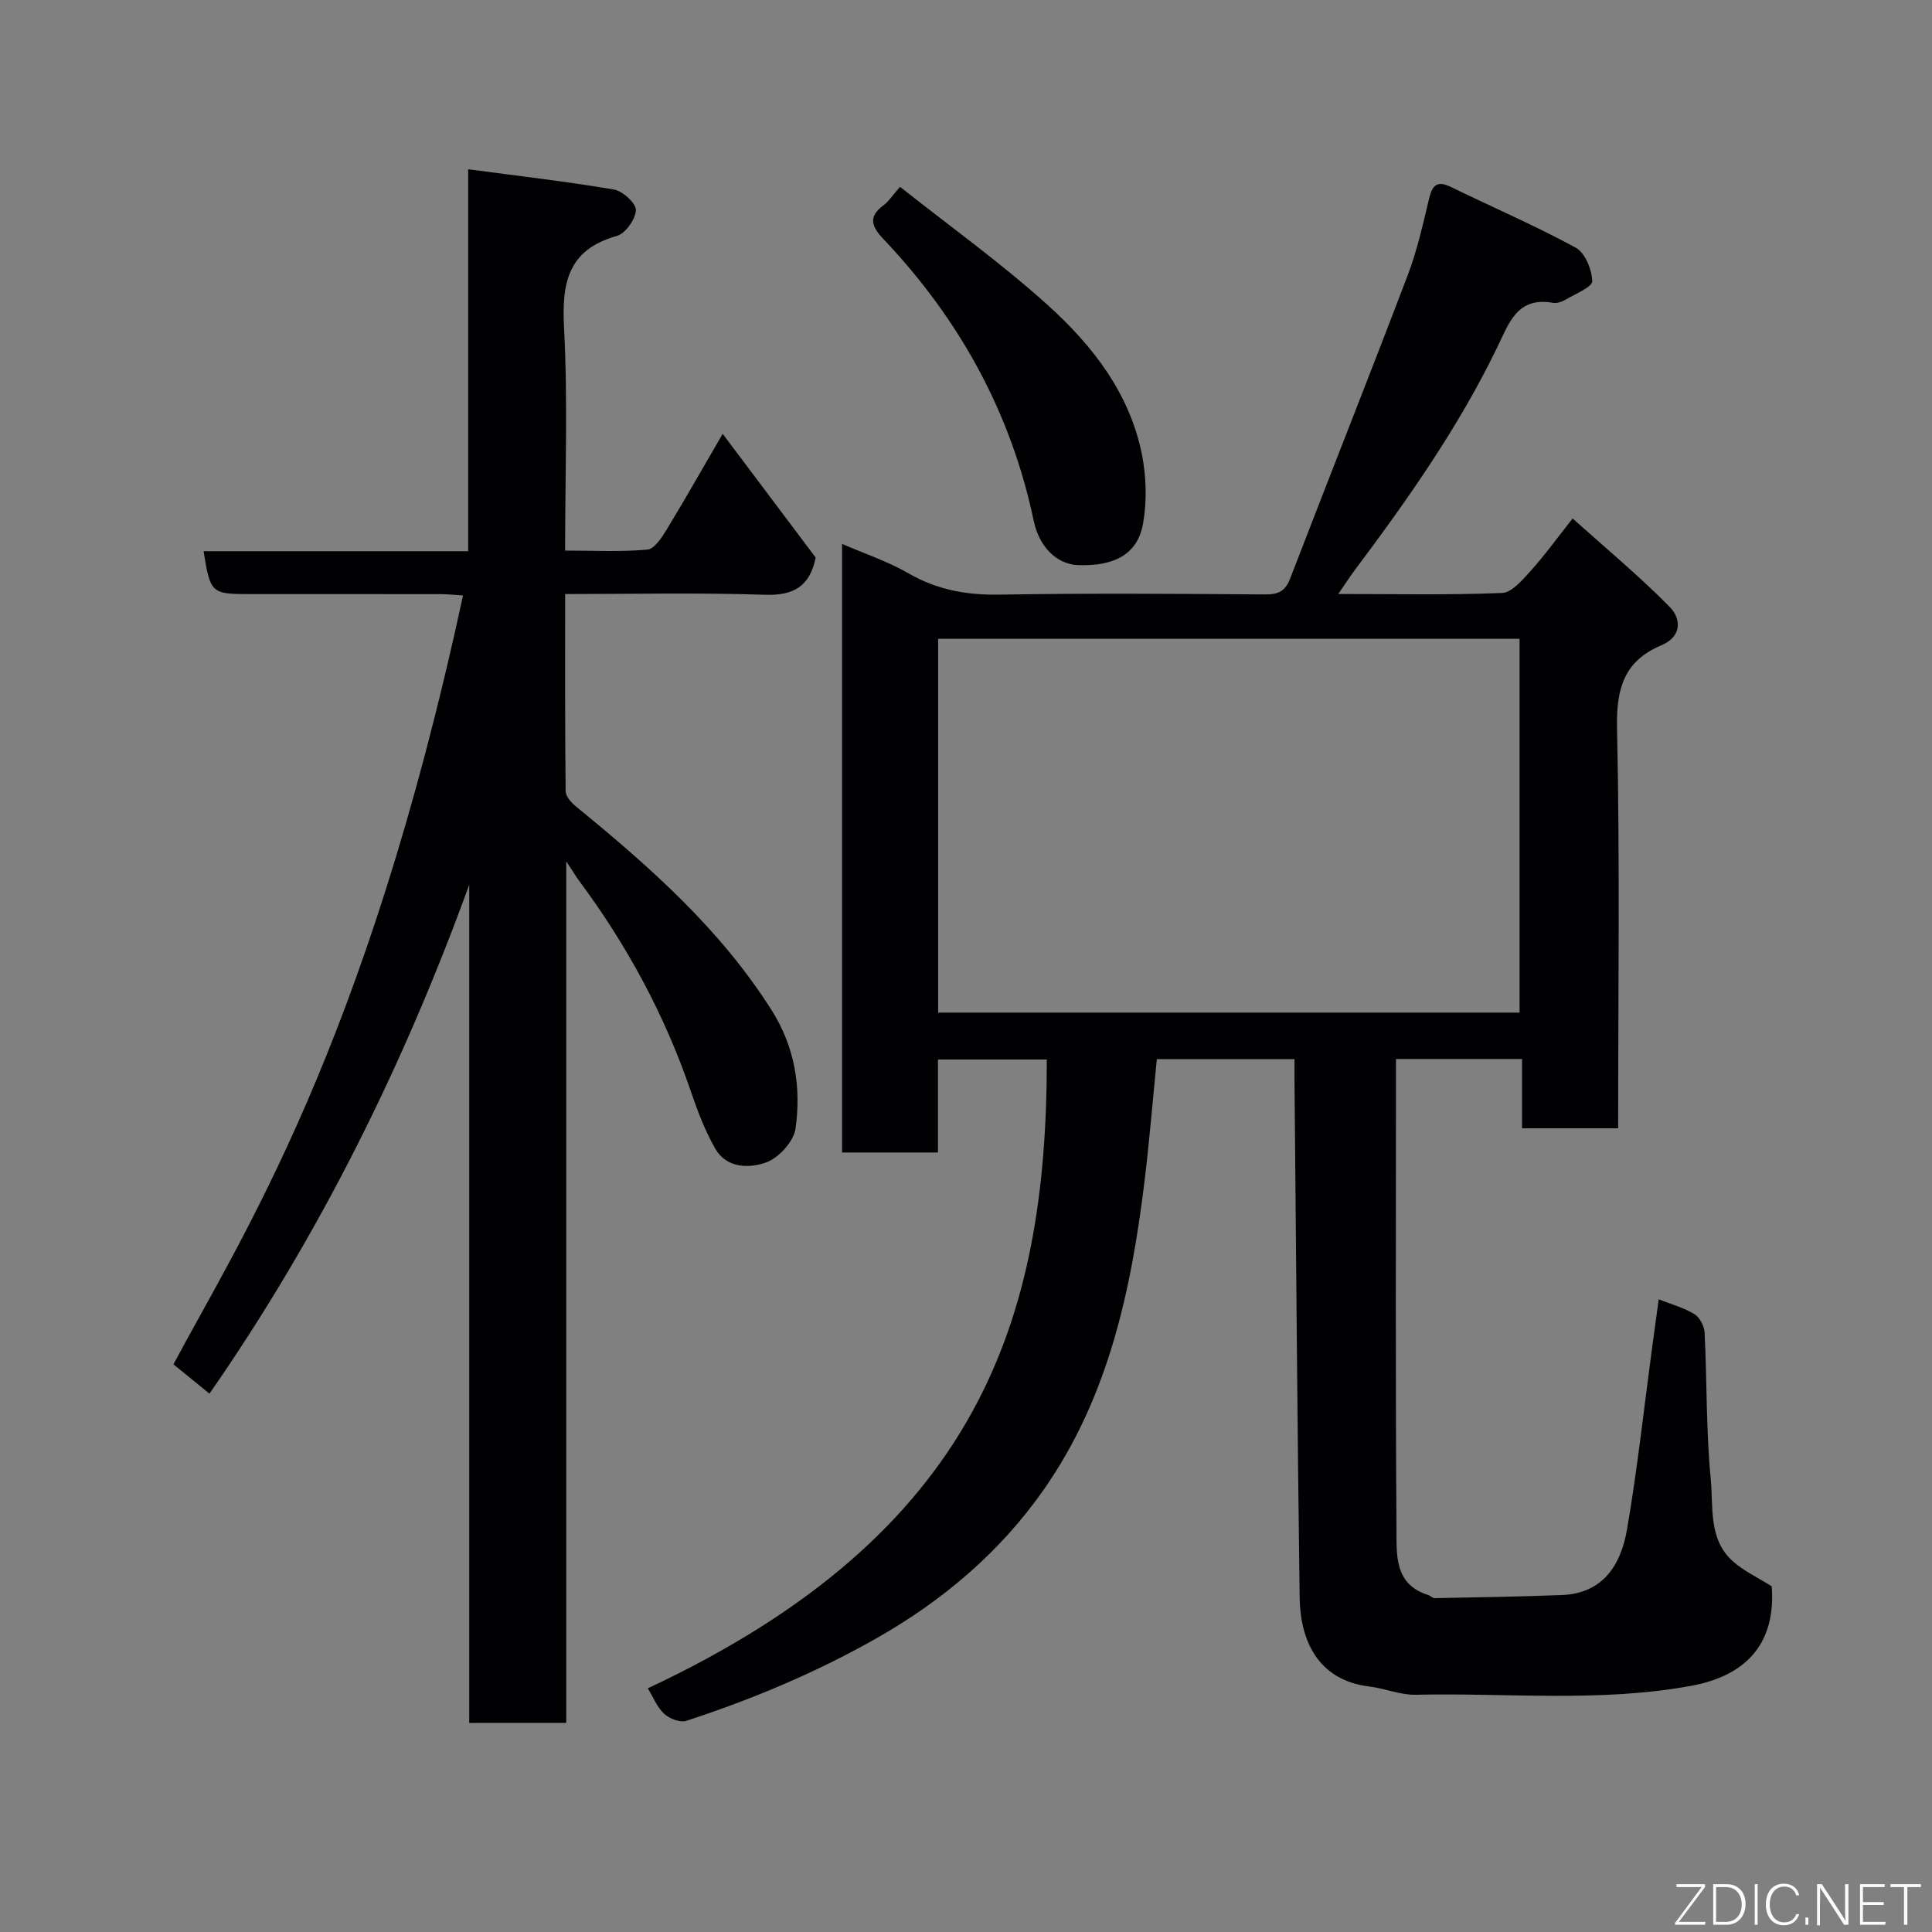 <svg enable-background="new 0 0 400 400" viewBox="0 0 400 400" xmlns="http://www.w3.org/2000/svg"><rect x="0" y="0" width="400" height="400" fill="#808080" stroke="none"/><path d="m134.12 349.55c68.49-32.06 82.61-76.33 82.61-130.19-7.38 0-14.76 0-22.53 0v19.25c-6.74 0-13.13 0-19.86 0 0-41.64 0-83.39 0-126 4.78 2.07 9.53 3.65 13.77 6.1 5.94 3.43 12.07 4.52 18.87 4.4 18.33-.31 36.66-.17 54.99-.04 2.69.02 4.13-.68 5.13-3.26 8.07-20.96 16.36-41.83 24.35-62.82 1.96-5.14 3.16-10.59 4.45-15.96.68-2.82 1.75-3.66 4.49-2.32 8.62 4.19 17.43 8 25.84 12.56 1.94 1.05 3.34 4.52 3.43 6.93.05 1.19-3.4 2.6-5.36 3.75-.8.48-1.91.91-2.77.75-7.39-1.33-9.12 4.2-11.52 9.16-8 16.55-18.52 31.5-29.49 46.14-1.05 1.41-2 2.89-3.45 4.98 11.75 0 22.84.24 33.9-.21 2.06-.08 4.25-2.72 5.94-4.58 2.85-3.15 5.34-6.62 8.69-10.85 6.96 6.26 13.86 11.97 20.1 18.32 2.33 2.37 2.65 6.11-1.77 7.96-7.7 3.23-9.32 8.98-9.14 17.13.6 27.48.23 54.97.23 82.85-6.57 0-12.96 0-19.9 0 0-4.64 0-9.38 0-14.35-8.81 0-17.08 0-26.1 0v4.71c0 30.83-.12 61.66.11 92.49.04 5.27-.57 11.58 6.59 13.79.46.14.87.65 1.29.64 8.77-.17 17.55-.31 26.31-.64 8.61-.32 12.27-6.3 13.53-13.56 2.14-12.4 3.49-24.94 5.17-37.42.44-3.25.89-6.49 1.4-10.25 2.51.99 5.15 1.71 7.4 3.07 1.1.66 2.03 2.49 2.1 3.84.5 10.09.3 20.24 1.27 30.28.56 5.79-.53 12.45 4.55 17.02 2.23 2.01 5.09 3.32 8.07 5.21.88 11.35-4.79 18.41-16.61 20.59-18.95 3.49-38.05 1.44-57.09 1.86-3.18.07-6.36-1.31-9.58-1.7-10.87-1.32-14.33-9.81-14.45-18.38-.49-35.76-.73-71.53-1.07-107.29-.01-1.3 0-2.61 0-4.22-9.74 0-19.12 0-28.5 0-.85 8.48-1.52 16.82-2.53 25.11-2.76 22.68-7.47 44.83-20.85 63.97-9.05 12.95-20.9 23.01-34.67 30.82-12.52 7.11-25.72 12.63-39.37 17.09-1.28.42-3.5-.45-4.59-1.46-1.47-1.37-2.28-3.46-3.38-5.27zm60.11-139.9h120.38c0-26.06 0-51.77 0-77.39-40.32 0-80.23 0-120.38 0z" fill="#010103"/><path d="m97.15 356.71c0-58.01 0-115.77 0-173.54-13.56 37.34-31 72.58-53.78 105.37-2.39-1.95-4.96-4.04-7.46-6.07 13.88-26.08 39.71-65.3 59.95-159.19-1.62-.1-3.17-.27-4.73-.27-13.16-.02-26.32-.01-39.48-.01-7.9 0-8.11-.19-9.5-8.88h54.78c0-26.19 0-51.91 0-79.08 10.54 1.41 20.4 2.54 30.18 4.2 1.81.31 4.6 2.85 4.54 4.27-.07 1.89-2.16 4.84-3.95 5.34-10.15 2.86-11.41 9.72-10.92 19.04.8 15.11.22 30.28.22 46.1 5.86 0 11.48.3 17.03-.2 1.47-.13 3.01-2.53 4.02-4.19 3.89-6.39 7.57-12.91 11.57-19.78 6.58 8.75 12.96 17.24 19.26 25.62-1.21 5.94-4.54 7.91-10.56 7.7-13.6-.46-27.22-.15-41.31-.15 0 13.94-.05 27.38.1 40.83.01 1.11 1.26 2.44 2.27 3.26 15.17 12.4 29.77 25.29 40.39 42.09 4.82 7.63 6.14 15.96 4.93 24.52-.38 2.65-3.47 6.03-6.08 6.98-3.47 1.26-8.19 1.23-10.52-2.83-2.16-3.75-3.71-7.91-5.12-12.03-5.39-15.74-13.2-30.16-23.1-43.48-.67-.9-1.24-1.87-2.64-3.99v178.36c-6.9.01-13.17.01-20.09.01z" fill="#010103"/><path d="m186.34 38.68c10.09 8 20.83 15.69 30.58 24.48 9.24 8.34 16.97 18.24 19.5 30.92.92 4.62 1.05 9.68.24 14.31-1.11 6.31-5.89 8.89-13.46 8.61-4.35-.16-8.03-3.7-9.18-9.17-4.72-22.47-15.4-41.76-31.11-58.33-2.53-2.67-3.18-4.65.06-7.04 1.02-.75 1.73-1.91 3.37-3.78z" fill="#010103"/><g fill="#fbfcfa"><path d="m346.9 398 5.4-7.3h-5.2v-.6h5.9v.6l-5.4 7.2h5.5l-.1.6h-6.2v-.5z"/><path d="m354.7 390.1h2.8c2.3 0 3.9 1.6 3.9 4.1s-1.6 4.3-3.9 4.3h-2.8zm.6 7.8h2c2.2 0 3.3-1.6 3.3-3.6 0-1.8-1-3.6-3.3-3.6h-2z"/><path d="m363.9 390.1v8.4h-.6v-8.4h1.6z"/><path d="m372.5 396.3c-.4 1.3-1.4 2.3-3.2 2.3-2.4 0-3.7-1.9-3.7-4.3 0-2.3 1.2-4.3 3.7-4.3 1.8 0 2.9 1 3.2 2.4h-.6c-.4-1.1-1.1-1.8-2.5-1.8-2.1 0-3 1.9-3 3.7s.9 3.7 3 3.7c1.4 0 2.1-.7 2.5-1.7z"/><path d="m373.8 398.5v-1.5h.6v1.5z"/><path d="m376.2 398.5v-8.4h1c1.3 2 4.4 6.7 4.9 7.6-.1-1.2-.1-2.4-.1-3.8v-3.8h.7v8.4h-.9c-1.2-1.9-4.4-6.8-5-7.7.1 1.1 0 2.3 0 3.9v3.9h-.6z"/><path d="m390 394.4h-4.3v3.5h4.7l-.1.6h-5.2v-8.4h5.1v.6h-4.5v3.1h4.3z"/><path d="m394.2 390.7h-2.8v-.6h6.3v.6h-2.8v7.8h-.7z"/></g></svg>